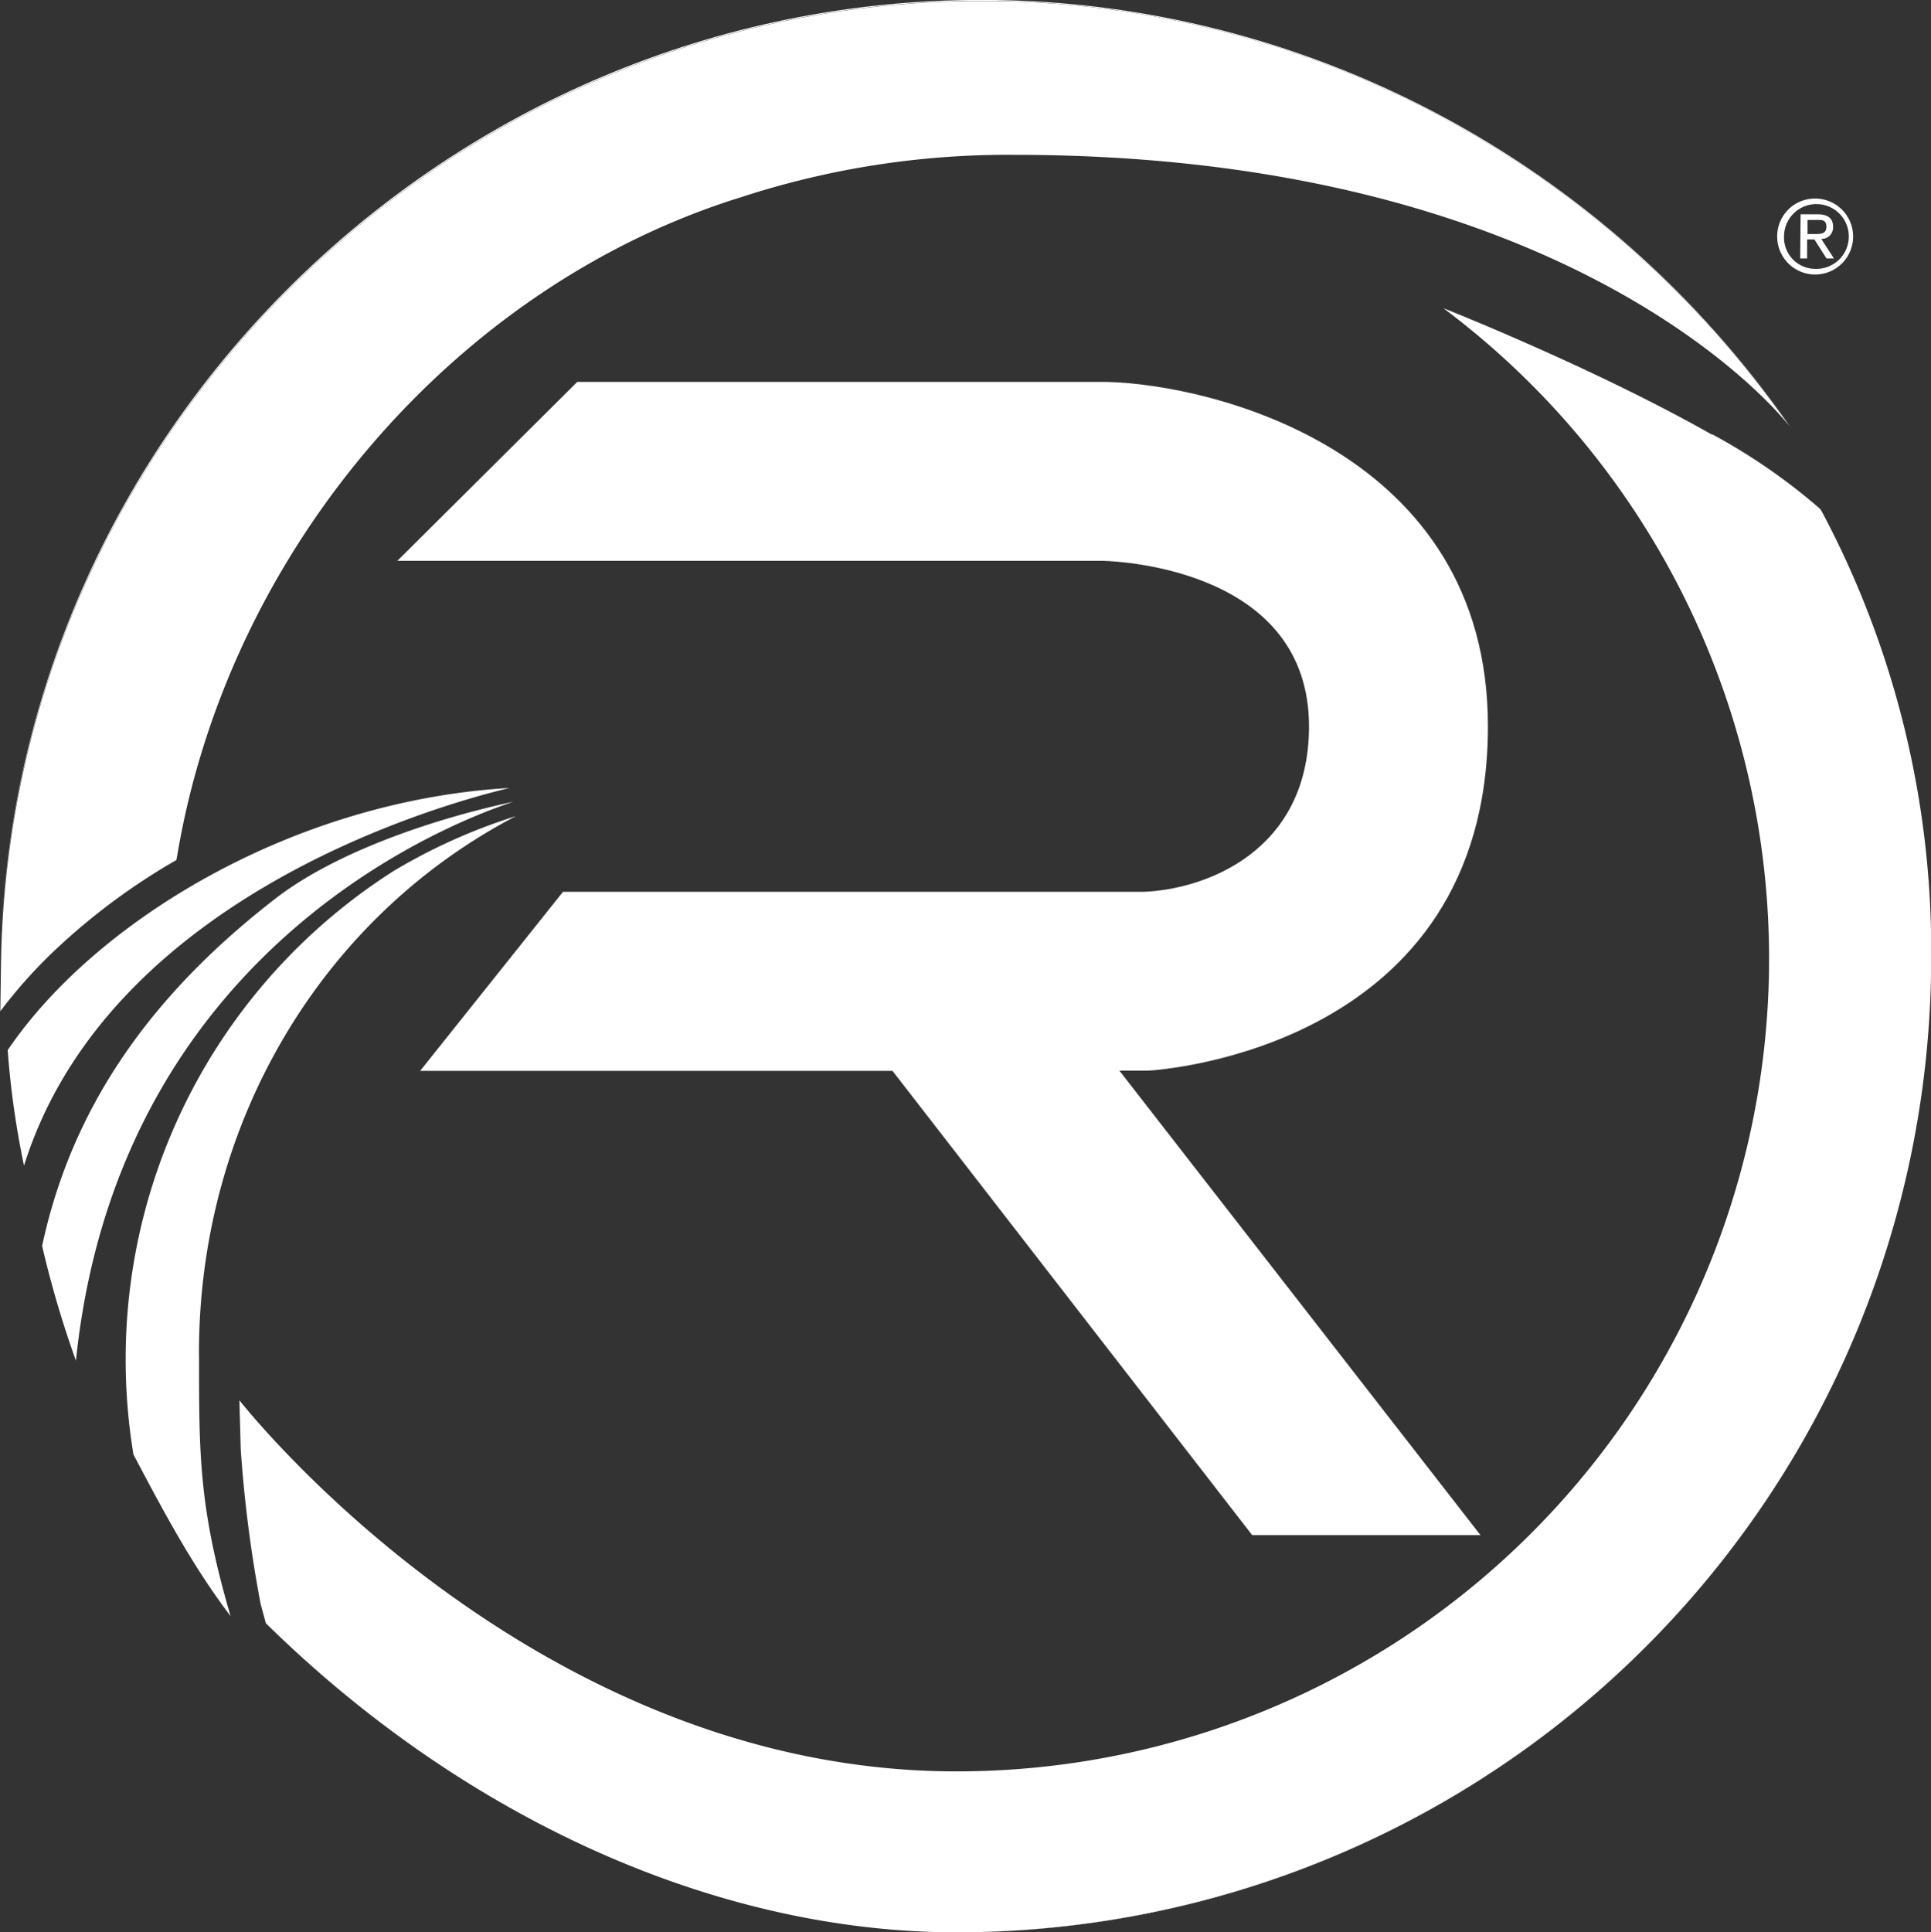 <svg id="Layer_1" data-name="Layer 1" xmlns="http://www.w3.org/2000/svg" viewBox="0 0 228.37 228.5"><rect x="0" y="0" width="228.37" height="228.5" fill="#333333" stroke="none"/><defs><style>.cls-1{fill:#fff;}</style></defs><title>Reed_Tech_icon_white</title><path class="cls-1" d="M123.72,15.85c37.64,0,73.18,18.64,95.22,49.9l.38.47c-22-31.61-57.76-50.48-95.64-50.48-63,0-115.06,51.11-116,113.93l-.08,5.68,0,0,.08-5.54C8.66,67,60.69,15.85,123.72,15.85Z" transform="translate(-7.61 -15.75)"/><path class="cls-1" d="M218.94,65.75c-.22-.25-.53-.62-.95-1.07-5.86-6.41-31.87-30.62-90.4-30.62a101.54,101.54,0,0,0-32.31,5c-33.7,10.43-60.48,41.57-66.65,77.5l-.16.89a76.07,76.07,0,0,0-13.74,10.08,57.82,57.82,0,0,0-7.08,7.8l.08-5.53c.94-62.82,53-113.93,116-113.93C161.36,15.85,196.89,34.49,218.94,65.75Z" transform="translate(-7.61 -15.75)"/><path class="cls-1" d="M67.87,108.93c-25.55,1.48-49,15.72-59.35,31a103.17,103.17,0,0,0,1.93,13.66C20.23,122.4,58.29,111.21,67.87,108.93Z" transform="translate(-7.61 -15.75)"/><path class="cls-1" d="M31.14,175.75c0-27.38,14.66-51.59,37.48-63.49a67.61,67.61,0,0,0-14.45,6.48,68.42,68.42,0,0,0-31.7,57.85,69.2,69.2,0,0,0,.92,11.15c3.56,6.76,7,13.22,11.49,19.12-3.74-12.75-3.73-19.12-3.73-30.48Z" transform="translate(-7.61 -15.75)"/><path class="cls-1" d="M68.31,110.56c-8.87,1.9-20.66,5.73-28,11.35-14.26,11-24.07,24.14-27.72,41.17a120.7,120.7,0,0,0,4,13.57C21.79,126.38,63.57,112.16,68.31,110.56Z" transform="translate(-7.61 -15.75)"/><path class="cls-1" d="M143.39,142.36c1.64-.1,40.19-2.78,40.19-40.73,0-32.53-32.55-40.43-45.13-40.72H75.88L54.6,82.07l83.51,0c2.48.08,24.31,1.26,24.31,19.58,0,14.84-12.34,19.28-19.56,19.56H74.19L57.3,142.38l55.86,0,42.54,54.9h27L140,142.36Z" transform="translate(-7.61 -15.75)"/><path class="cls-1" d="M219.06,65.91l-.12-.16c-.22-.26-.53-.62-1-1.08C218.34,65.09,218.71,65.5,219.06,65.91Z" transform="translate(-7.61 -15.75)"/><path class="cls-1" d="M222.93,76l-.31-.29a70.2,70.2,0,0,0-12.5-8.6l0,.09a69.65,69.65,0,0,1,12.34,8.51l.31.29.19.37a110.5,110.5,0,0,1,12.85,52.74A115.25,115.25,0,0,1,120.79,244.25h.06A115.25,115.25,0,0,0,236,129.13a110.5,110.5,0,0,0-12.85-52.74Z" transform="translate(-7.61 -15.75)"/><path class="cls-1" d="M235.86,129.13A115.25,115.25,0,0,1,120.79,244.25h-.06c-28.06,0-57.66-13.15-81.2-36.08l-.48-.47-.62-2.29a154.32,154.32,0,0,1-2.35-18.29l-.16-5.79s34.22,43.89,84.81,43.89A96.09,96.09,0,0,0,179.19,52.86l-.86-.66c.55.21,18.11,7.19,31.84,15a69.54,69.54,0,0,1,12.34,8.51l.31.29.19.37A110.52,110.52,0,0,1,235.86,129.13Z" transform="translate(-7.61 -15.75)"/><path class="cls-1" d="M222.31,39.23a4.49,4.49,0,1,1-4.52,4.46A4.46,4.46,0,0,1,222.31,39.23Zm0,8.31a3.83,3.83,0,1,0-3.71-3.85A3.7,3.7,0,0,0,222.31,47.54Zm-1.75-6.45h2c1.25,0,1.84.49,1.84,1.5A1.35,1.35,0,0,1,223,44l1.5,2.31h-.88l-1.43-2.25h-.86v2.25h-.82Zm.82,2.33h.85c.72,0,1.38,0,1.38-.86s-.6-.8-1.15-.8h-1.08Z" transform="translate(-7.61 -15.75)"/></svg>